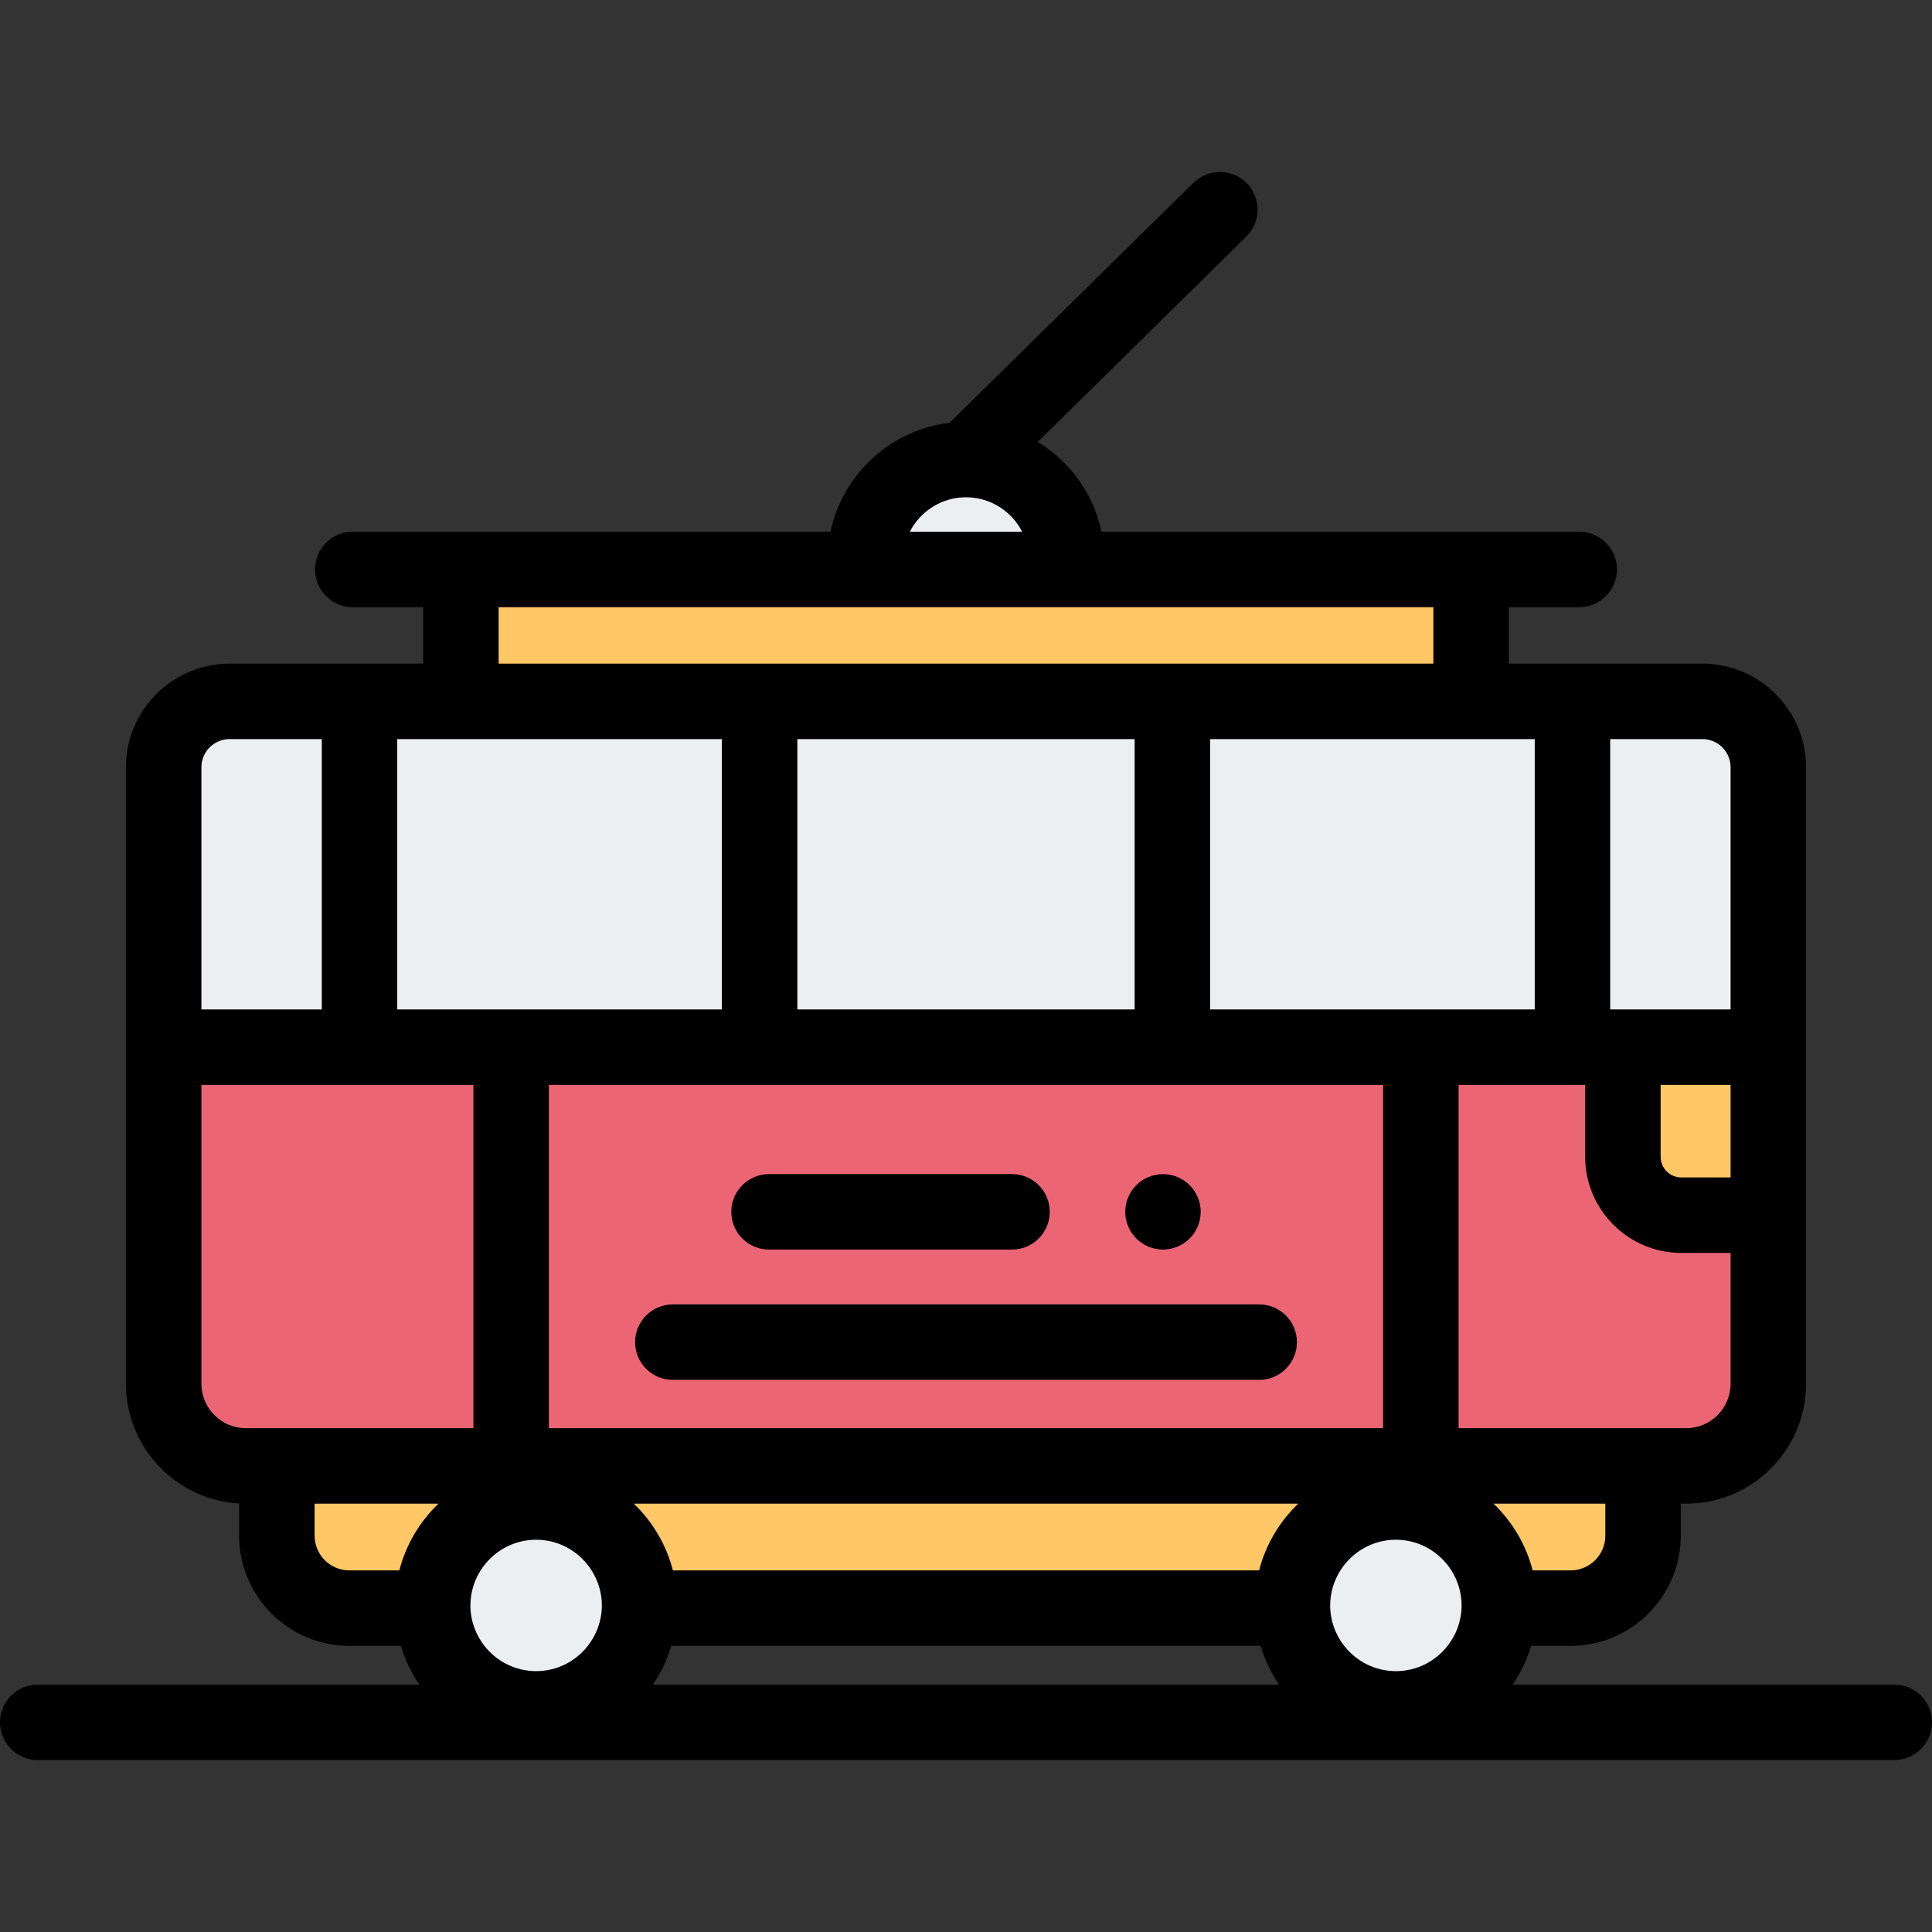 <?xml version="1.0" encoding="iso-8859-1"?>
<!-- Generator: Adobe Illustrator 19.0.0, SVG Export Plug-In . SVG Version: 6.00 Build 0)  -->
<svg version="1.1" id="Capa_1" xmlns="http://www.w3.org/2000/svg" xmlns:xlink="http://www.w3.org/1999/xlink" x="0px" y="0px"
	 viewBox="0 0 512 512" style="enable-background:new 0 0 512 512;" xml:space="preserve">
<rect x="0" y="0" width="512" height="512" fill="#333333" stroke="none"/>
<g>
	<polygon style="fill:#FFC766;" points="122.142,150.911 122.142,185.867 389.858,185.867 389.858,150.911 282.7,150.911 
		229.3,150.911 	"/>
	<path style="fill:#FFC766;" d="M73.369,406.946c0,10.617,8.607,19.224,19.224,19.224h22.09c-0.006-0.237-0.018-0.473-0.018-0.712
		c0-15.139,12.273-27.412,27.412-27.412c15.14,0,27.412,12.273,27.412,27.412c0,0.239-0.012,0.475-0.018,0.712h173.055
		c-0.006-0.237-0.018-0.473-0.018-0.712c0-15.139,12.273-27.412,27.412-27.412c15.139,0,27.412,12.273,27.412,27.412
		c0,0.239-0.012,0.475-0.018,0.712H416.2c10.617,0,19.224-8.607,19.224-19.224v-18.459H73.369V406.946z"/>
</g>
<path style="fill:#EC6575;" d="M430.087,306.553v-29.042H43.375V366.7c0,12.033,9.755,21.787,21.788,21.787h8.206h362.058h11.41
	c12.033,0,21.788-9.755,21.788-21.787v-44.661h-23.052C437.02,322.039,430.087,315.106,430.087,306.553z"/>
<g>
	<path style="fill:#ECEFF0;" d="M60.844,185.867c-9.648,0-17.469,7.821-17.469,17.469v74.175h386.711h38.538v-74.175
		c0-9.648-7.821-17.469-17.469-17.469h-61.297H122.142L60.844,185.867L60.844,185.867z"/>
	<path style="fill:#ECEFF0;" d="M142.078,398.046c-15.139,0-27.412,12.273-27.412,27.412c0,0.239,0.012,0.475,0.018,0.712
		c0.379,14.809,12.494,26.7,27.394,26.7s27.016-11.891,27.395-26.7c0.006-0.237,0.018-0.473,0.018-0.712
		C169.491,410.319,157.218,398.046,142.078,398.046z"/>
	<path style="fill:#ECEFF0;" d="M369.922,398.046c-15.14,0-27.412,12.273-27.412,27.412c0,0.239,0.012,0.475,0.018,0.712
		c0.379,14.809,12.494,26.7,27.395,26.7s27.016-11.891,27.394-26.7c0.006-0.237,0.018-0.473,0.018-0.712
		C397.334,410.319,385.061,398.046,369.922,398.046z"/>
	<path style="fill:#ECEFF0;" d="M256,121.786c-14.746,0-26.7,11.954-26.7,26.7v2.425h53.4v-2.425
		C282.7,133.74,270.746,121.786,256,121.786z"/>
</g>
<path style="fill:#FFC766;" d="M430.087,306.553c0,8.553,6.933,15.486,15.486,15.486h23.052v-44.528h-38.538V306.553z"/>
<path d="M10,466.431h492c5.522,0,10-4.477,10-10s-4.478-10-10-10H400.886c2.118-3.117,3.772-6.571,4.877-10.26h10.439
	c16.114,0,29.225-13.11,29.225-29.225v-8.459h1.41c17.527,0,31.787-14.26,31.787-31.788v-44.661V277.51v-74.175
	c0-15.146-12.322-27.469-27.469-27.469h-34.432h-16.865V160.91h18.658c5.522,0,10-4.477,10-10s-4.478-10-10-10h-28.658H291.91
	c-2.12-10.063-8.373-18.622-16.896-23.806L330.3,62.696c3.936-3.874,3.986-10.206,0.112-14.142
	c-3.873-3.936-10.203-3.987-14.142-0.113l-64.639,63.613c-15.666,1.868-28.334,13.635-31.541,28.856h-97.949H93.483
	c-5.523,0-10,4.477-10,10s4.477,10,10,10h18.658v14.956H95.276H60.845c-15.146,0-27.469,12.323-27.469,27.469v74.175v89.19
	c0,16.926,13.297,30.8,29.994,31.734v8.513c0,16.115,13.11,29.225,29.224,29.225h13.643c1.105,3.689,2.759,7.143,4.877,10.26H10
	c-5.523,0-10,4.477-10,10S4.477,466.431,10,466.431z M201.309,287.511H310.69h55.853v90.977H145.457v-90.977H201.309z
	 M300.69,267.511h-89.381v-71.644h89.381V267.511z M383.62,436.171c-3.19,4.07-8.138,6.7-13.698,6.7s-10.508-2.63-13.698-6.7
	c-2.318-2.958-3.714-6.671-3.714-10.712c0-3.416,1.003-6.596,2.71-9.288c3.09-4.873,8.518-8.125,14.702-8.125
	s11.613,3.251,14.702,8.125c1.707,2.692,2.71,5.872,2.71,9.288C387.334,429.499,385.938,433.213,383.62,436.171z M178.323,416.171
	c-1.755-6.845-5.409-12.933-10.357-17.684h176.07c-4.948,4.751-8.602,10.838-10.357,17.684H178.323z M127.375,416.171
	c3.09-4.873,8.518-8.125,14.703-8.125s11.613,3.251,14.703,8.125c1.707,2.692,2.71,5.872,2.71,9.288
	c0,4.041-1.396,7.754-3.714,10.712c-3.19,4.07-8.138,6.7-13.699,6.7s-10.509-2.63-13.699-6.7c-2.318-2.958-3.714-6.671-3.714-10.712
	C124.666,422.043,125.669,418.863,127.375,416.171z M173.043,446.431c2.118-3.117,3.772-6.571,4.877-10.26h156.16
	c1.105,3.689,2.759,7.143,4.877,10.26H173.043z M425.427,406.946c0,5.086-4.138,9.225-9.225,9.225h-10.036
	c-1.755-6.845-5.409-12.933-10.357-17.684h29.618V406.946z M458.624,366.7c0,6.5-5.288,11.788-11.787,11.788h-11.41h-48.884v-90.977
	h33.544v19.042c0,14.053,11.434,25.486,25.486,25.486h13.051V366.7z M458.624,312.039h-13.051c-3.025,0-5.486-2.461-5.486-5.486
	v-19.042h18.537V312.039z M458.624,203.336v64.175h-28.537h-3.363v-71.644h24.432C455.273,195.867,458.624,199.217,458.624,203.336z
	 M406.724,195.867v71.644h-30.181H320.69v-71.644h69.168L406.724,195.867L406.724,195.867z M256,131.786
	c6.483,0,12.115,3.714,14.882,9.125h-29.763C243.885,135.499,249.517,131.786,256,131.786z M132.142,160.911H229.3h53.4h97.158
	v14.956H310.69H201.309h-69.167V160.911z M122.142,195.867h69.167v71.644h-55.852h-30.181v-71.644L122.142,195.867L122.142,195.867z
	 M53.375,203.336c0-4.119,3.351-7.469,7.469-7.469h24.431v71.644h-31.9V203.336z M53.375,366.7v-79.189h72.082v90.977H73.369h-8.206
	C58.664,378.487,53.375,373.199,53.375,366.7z M105.834,416.171h-13.24c-5.086,0-9.224-4.138-9.224-9.225v-8.459h32.822
	C111.243,403.238,107.589,409.326,105.834,416.171z"/>
<path d="M178.302,365.681h155.396c5.522,0,10-4.477,10-10s-4.478-10-10-10H178.302c-5.523,0-10,4.477-10,10
	S172.779,365.681,178.302,365.681z"/>
<path d="M298.96,324.97c0.25,0.61,0.56,1.19,0.92,1.73c0.37,0.55,0.79,1.06,1.25,1.52s0.97,0.88,1.52,1.24
	c0.54,0.36,1.12,0.67,1.721,0.92c0.609,0.25,1.239,0.45,1.87,0.57c0.649,0.13,1.31,0.2,1.96,0.2c2.63,0,5.21-1.07,7.069-2.93
	c0.46-0.46,0.88-0.97,1.24-1.52c0.36-0.54,0.67-1.12,0.92-1.73c0.25-0.6,0.45-1.23,0.57-1.87c0.13-0.64,0.2-1.3,0.2-1.95
	c0-2.63-1.07-5.21-2.931-7.07c-0.46-0.46-0.97-0.88-1.52-1.25c-0.54-0.36-1.12-0.66-1.73-0.91c-0.6-0.25-1.229-0.45-1.87-0.57
	c-1.29-0.26-2.609-0.26-3.909,0c-0.631,0.12-1.261,0.32-1.87,0.57c-0.601,0.25-1.181,0.55-1.721,0.91
	c-0.55,0.37-1.06,0.79-1.52,1.25c-1.86,1.86-2.93,4.44-2.93,7.07c0,0.65,0.06,1.31,0.189,1.95
	C298.52,323.74,298.71,324.369,298.96,324.97z"/>
<path d="M203.801,331.149h64.398c5.522,0,10-4.477,10-10s-4.478-10-10-10h-64.398c-5.523,0-10,4.477-10,10
	S198.278,331.149,203.801,331.149z"/>
<g>
</g>
<g>
</g>
<g>
</g>
<g>
</g>
<g>
</g>
<g>
</g>
<g>
</g>
<g>
</g>
<g>
</g>
<g>
</g>
<g>
</g>
<g>
</g>
<g>
</g>
<g>
</g>
<g>
</g>
</svg>
